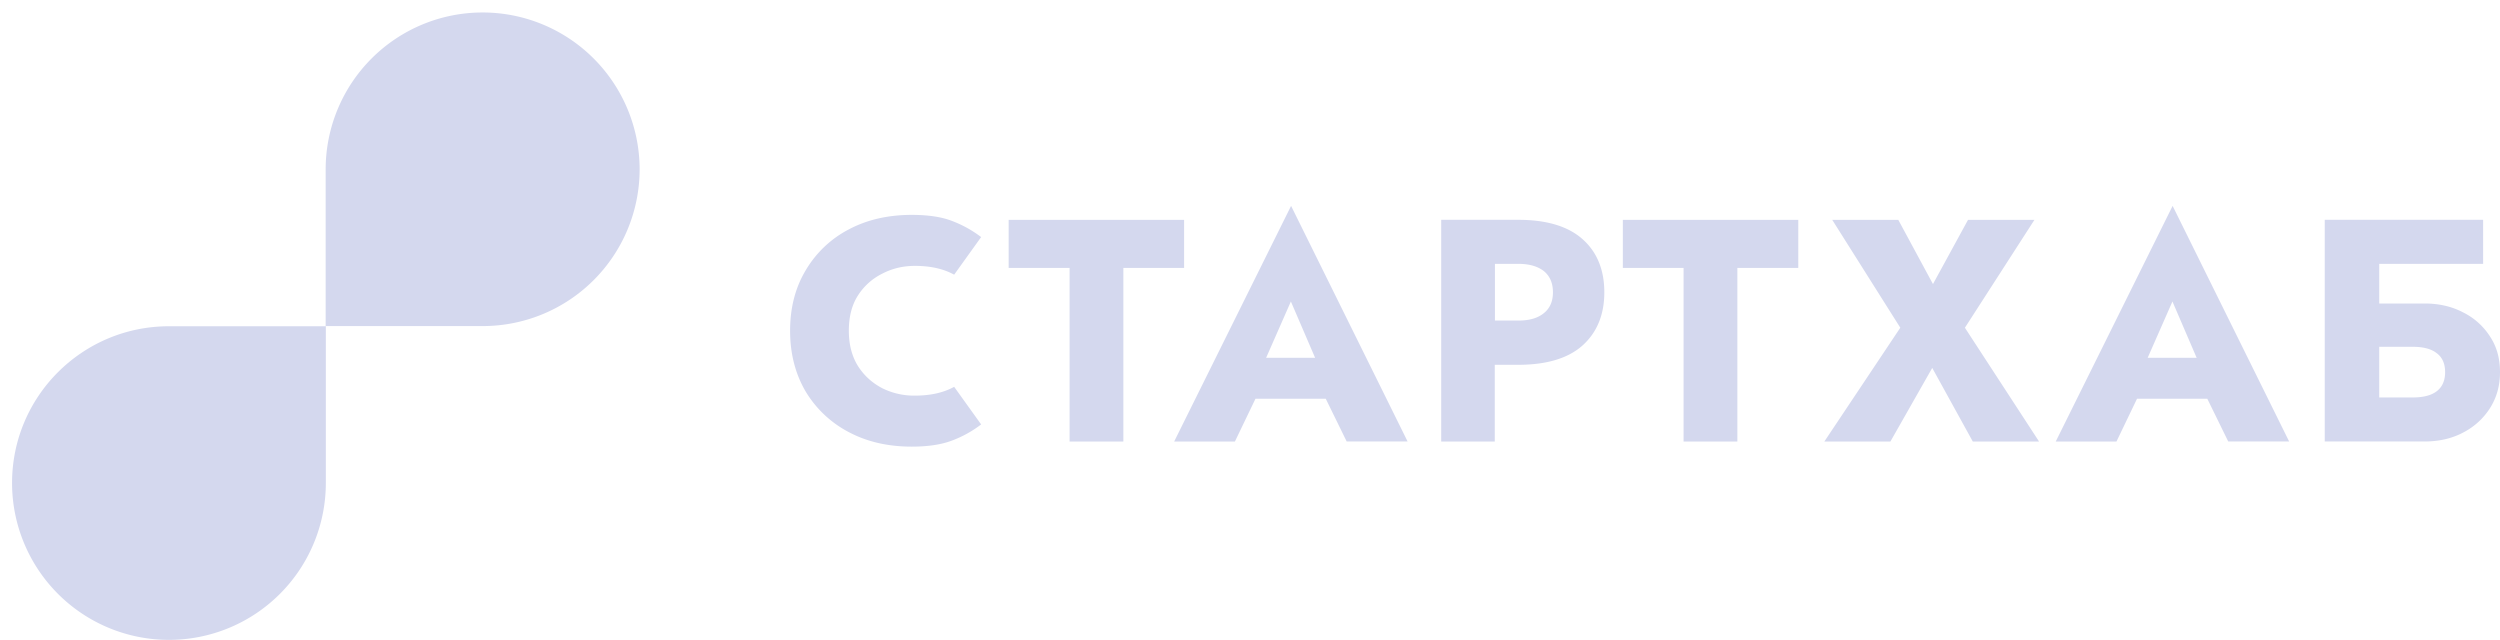 <svg width="125" height="32" fill="none" xmlns="http://www.w3.org/2000/svg"><path fill-rule="evenodd" clip-rule="evenodd" d="M24.128.624a7.847 7.847 0 0 0-7.845 7.844v7.845H8.447c-4.33 0-7.844 3.505-7.844 7.836a7.847 7.847 0 0 0 7.844 7.845 7.847 7.847 0 0 0 7.845-7.845v-7.845H24.137a7.847 7.847 0 0 0 7.845-7.845A7.853 7.853 0 0 0 24.128.624Z" fill="#D4D8EE"/><path d="M50.433 13.396v-2.404h8.772v2.404h-3.037v8.68h-2.689v-8.68h-3.046ZM64.544 15.074l-1.238 2.817h2.45l-1.212-2.817Zm2.79 7-1.046-2.137h-3.514l-1.028 2.138h-3.037l5.845-11.781 5.826 11.78h-3.046ZM75.922 13.193h-1.175v2.835h1.175c.541 0 .963-.119 1.266-.367.303-.238.459-.587.459-1.046 0-.467-.156-.816-.459-1.064-.312-.239-.734-.358-1.266-.358Zm-3.854-2.202h3.845c1.413 0 2.486.321 3.211.964.725.642 1.092 1.532 1.092 2.66 0 1.12-.367 2.01-1.092 2.661-.725.643-1.798.964-3.211.964h-1.175v3.835H72.06V10.99h.01ZM81.142 13.396v-2.404h8.772v2.404h-3.046v8.68h-2.689v-8.68h-3.037ZM98.401 10.992h3.321l-3.477 5.395 3.707 5.688h-3.313l-2.027-3.679-2.092 3.68h-3.303l3.798-5.69-3.404-5.394h3.303l1.734 3.211 1.753-3.211ZM108.622 15.074l-1.239 2.817h2.45l-1.211-2.817Zm2.789 7-1.046-2.137h-3.514l-1.027 2.138h-3.037l5.844-11.781 5.826 11.78h-3.046ZM120.641 17.34h-1.679v2.533h1.679c.514 0 .918-.101 1.184-.303.284-.211.431-.532.431-.963 0-.432-.147-.753-.431-.955-.266-.21-.67-.312-1.184-.312Zm-4.404-6.349h7.919v2.202h-5.194v1.982h2.267c.715 0 1.358.147 1.917.44a3.356 3.356 0 0 1 1.349 1.202c.339.505.505 1.102.505 1.79 0 .679-.166 1.275-.505 1.807-.33.514-.78.927-1.349 1.22-.559.294-1.202.44-1.917.44h-4.992V10.992ZM42.442 16.533c0 .68.146 1.257.44 1.743.303.487.716.863 1.22 1.129a3.57 3.57 0 0 0 1.643.376c.78 0 1.431-.147 1.963-.44l1.349 1.88a5.65 5.65 0 0 1-1.459.808c-.532.202-1.202.303-2.01.303-1.183 0-2.229-.239-3.146-.725a5.467 5.467 0 0 1-2.157-2.028c-.513-.871-.78-1.89-.78-3.037s.257-2.156.78-3.027a5.387 5.387 0 0 1 2.157-2.046c.917-.487 1.972-.725 3.147-.725.816 0 1.486.1 2.009.302.532.202 1.01.468 1.459.808l-1.349 1.88c-.532-.293-1.183-.44-1.963-.44-.588 0-1.138.129-1.643.395a3.026 3.026 0 0 0-1.22 1.11c-.294.468-.44 1.046-.44 1.734Z" fill="#D4D8EE"/></svg>